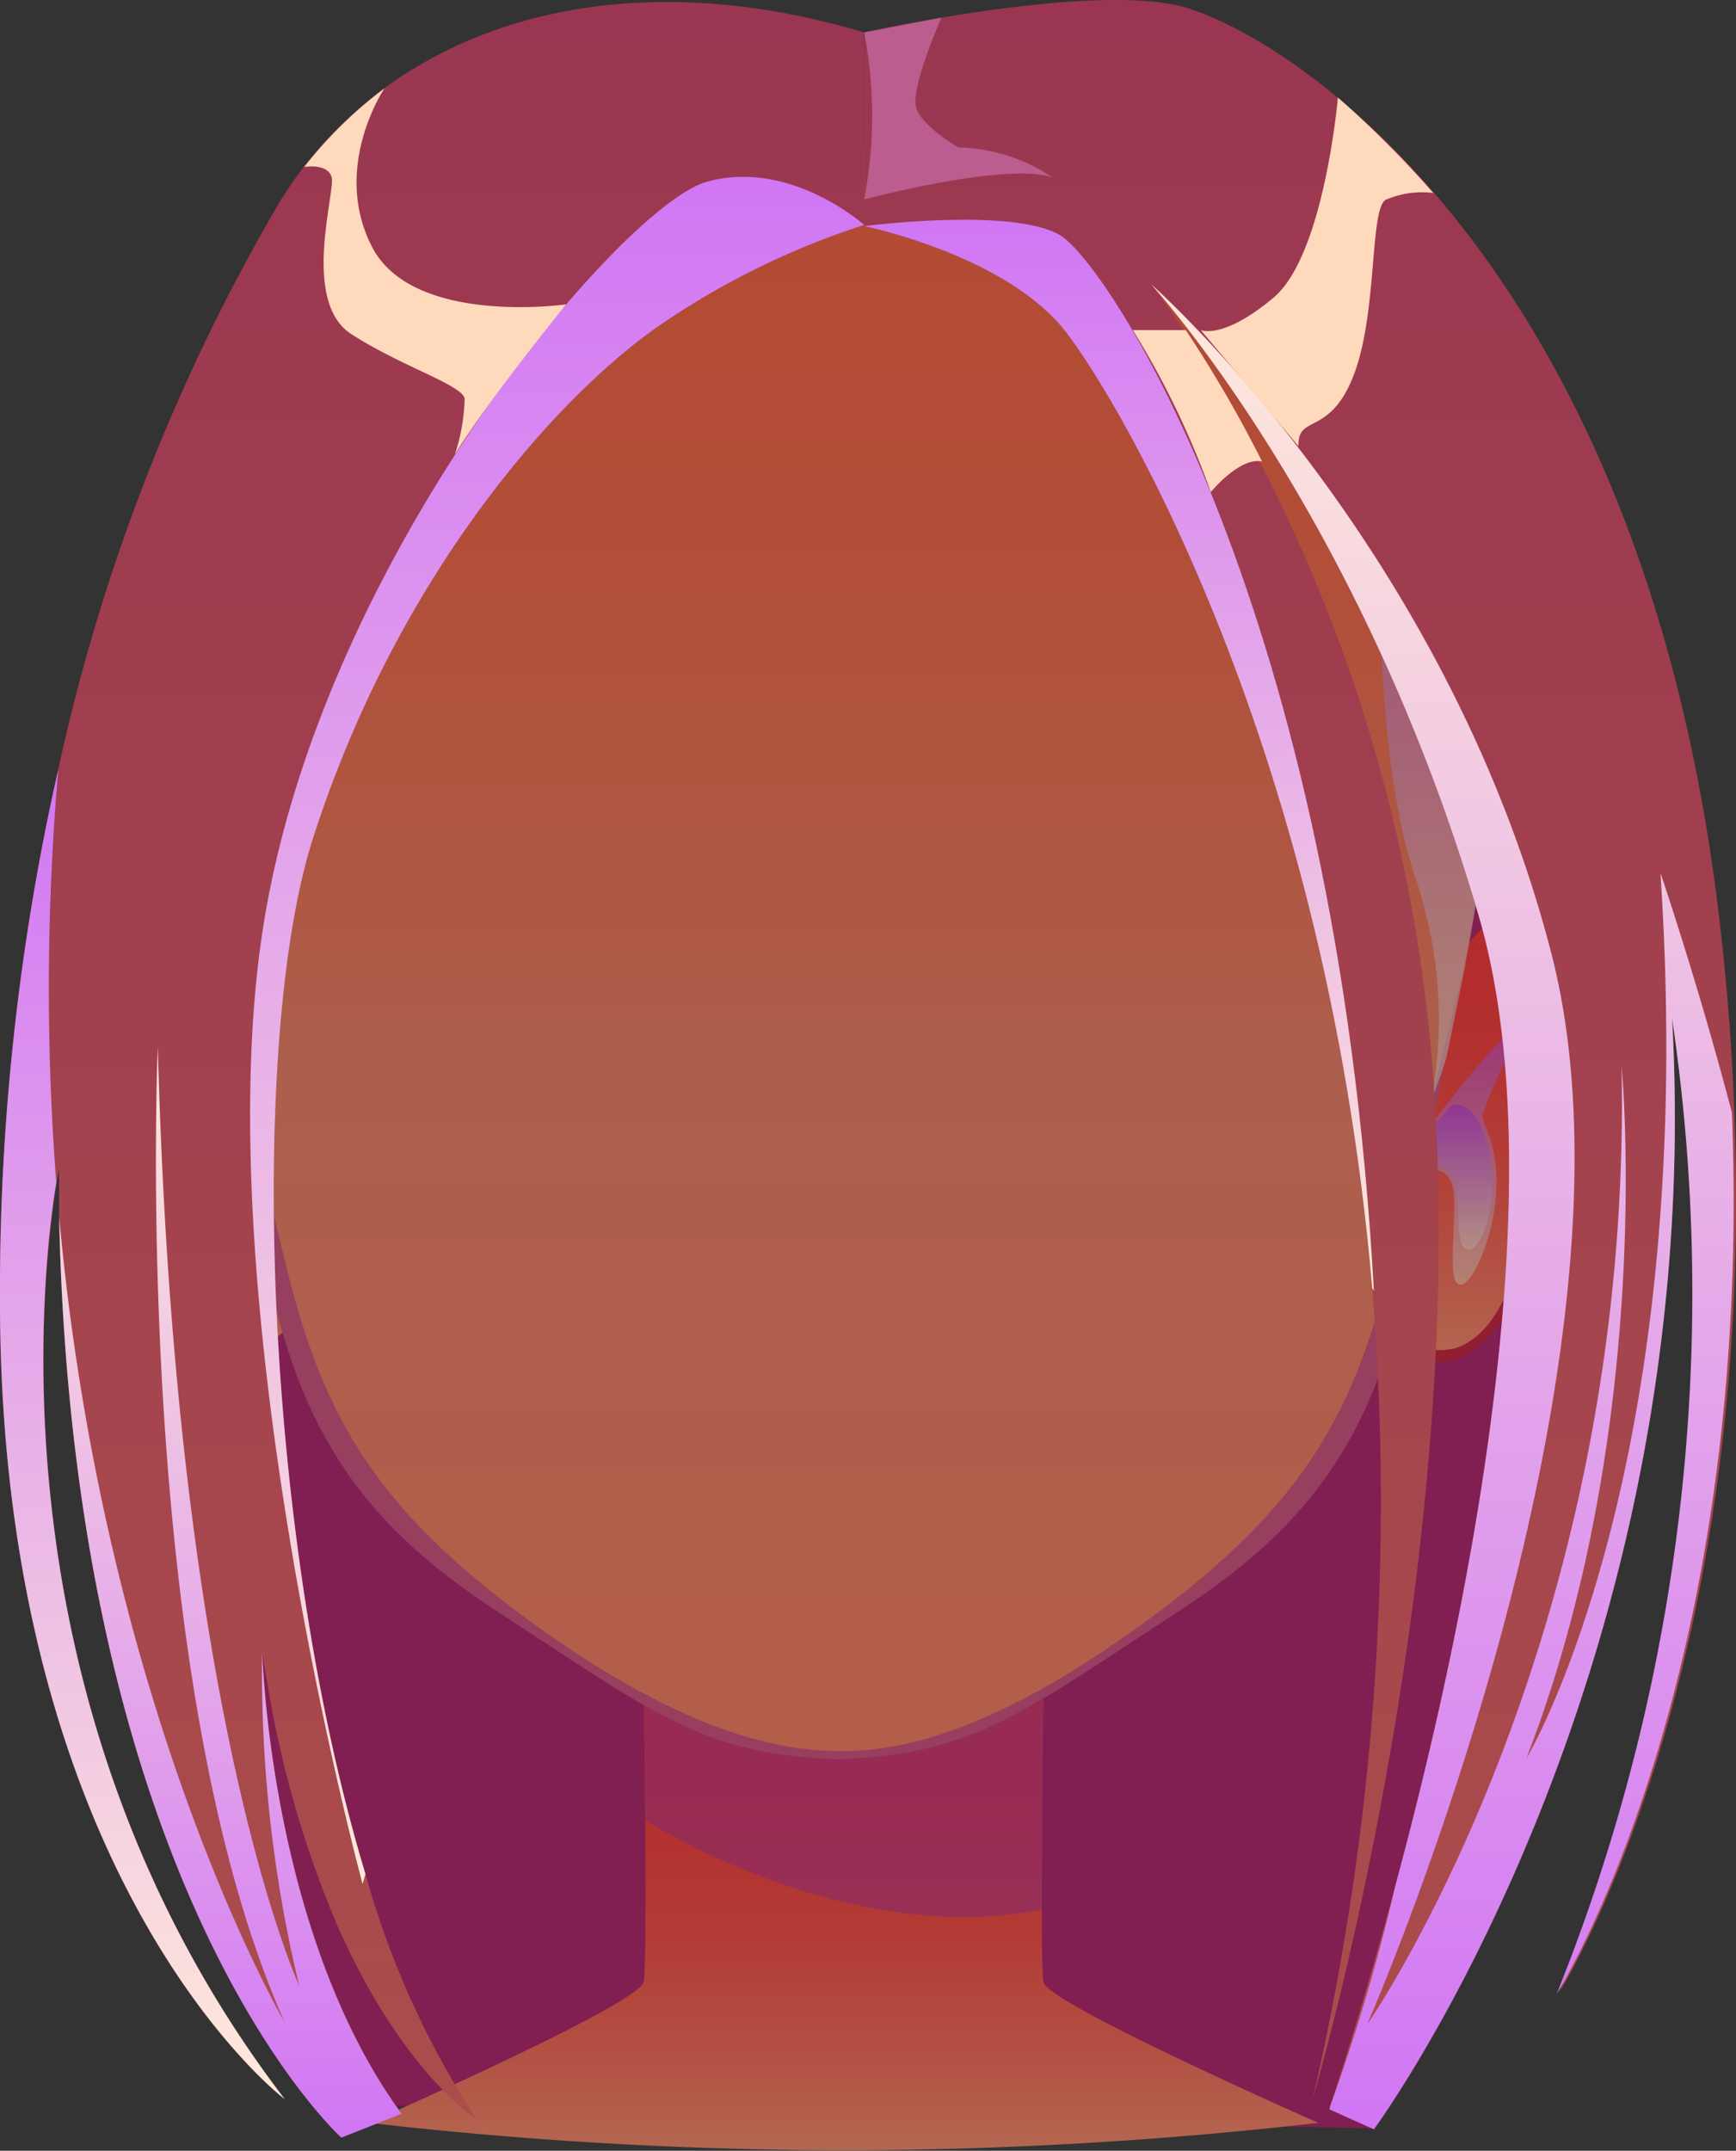 <svg viewBox="0 0 72.82 90.17" xmlns="http://www.w3.org/2000/svg" xmlns:xlink="http://www.w3.org/1999/xlink"><rect x="0" y="0" width="72.82" height="90.17" fill="#333333" stroke="none"/><linearGradient id="a" gradientUnits="userSpaceOnUse" x1="35.39" x2="35.39" y1="90.17" y2="71.09"><stop offset="0" stop-color="#b36751"/><stop offset=".23" stop-color="#b34f42"/><stop offset=".48" stop-color="#b33b35"/><stop offset=".74" stop-color="#b32f2e"/><stop offset="1" stop-color="#b32b2b"/></linearGradient><linearGradient id="b" x1="62.98" x2="62.98" xlink:href="#a" y1="57.11" y2="38.07"/><linearGradient id="c" gradientUnits="userSpaceOnUse" x1="62.98" x2="62.98" y1="53.85" y2="41.44"><stop offset="0" stop-color="#b39e8f"/><stop offset=".99" stop-color="#852ba8"/></linearGradient><linearGradient id="d" x1="60.74" x2="60.74" xlink:href="#c" y1="52.43" y2="46.34"/><linearGradient id="e" gradientTransform="matrix(-1 0 0 1 659.92 0)" x1="652.69" x2="652.69" xlink:href="#a" y1="57.11" y2="38.07"/><linearGradient id="f" gradientTransform="matrix(-1 0 0 1 659.92 0)" x1="652.7" x2="652.7" xlink:href="#c" y1="53.85" y2="41.44"/><linearGradient id="g" gradientTransform="matrix(-1 0 0 1 659.92 0)" x1="650.46" x2="650.46" xlink:href="#c" y1="52.43" y2="46.34"/><linearGradient id="h" gradientUnits="userSpaceOnUse" x1="35.15" x2="35.15" y1="73.78" y2="6.17"><stop offset="0" stop-color="#b35e4a"/><stop offset=".43" stop-color="#ad5f4d"/><stop offset=".55" stop-color="#af5743"/><stop offset=".78" stop-color="#b24d37"/><stop offset="1" stop-color="#b34a33"/></linearGradient><linearGradient id="i" x1="14.48" x2="14.48" xlink:href="#c" y1="46.33" y2="10.25"/><linearGradient id="j" gradientTransform="matrix(-1 0 0 1 1007.99 0)" x1="952.18" x2="952.18" xlink:href="#c" y1="46.33" y2="10.25"/><linearGradient id="k" gradientUnits="userSpaceOnUse" x1="18.12" x2="18.12" y1="89.59" y2=".09"><stop offset="0" stop-color="#ab4d4b"/><stop offset="1" stop-color="#9a3651"/></linearGradient><linearGradient id="l" x1="54.53" x2="54.53" xlink:href="#k" y1="89.27" y2="0"/><linearGradient id="m" gradientUnits="userSpaceOnUse" x1="23.36" x2="23.36" y1="78.99" y2="7.42"><stop offset="0" stop-color="#ffeadb"/><stop offset=".99" stop-color="#d177f4"/></linearGradient><linearGradient id="n" x1="5.97" x2="5.97" xlink:href="#m" y1="88.03" y2="32.23"/><linearGradient id="o" gradientUnits="userSpaceOnUse" x1="9.66" x2="9.66" y1="89.59" y2="43.89"><stop offset=".01" stop-color="#d177f4"/><stop offset="1" stop-color="#ffeadb"/></linearGradient><linearGradient id="p" x1="46.94" x2="46.94" xlink:href="#m" y1="54.12" y2="9.17"/><linearGradient id="q" x1="60.59" x2="60.59" xlink:href="#o" y1="89.27" y2="11.86"/><path d="m14.48 88.24 43.15 1s11.8-27.6 10-44.81-7.63-38.26-32.49-38.26-31.54 59.2-20.66 82.07z" fill="#811e52"/><path d="m43.77 83.1c-.16-.94 0-12 0-12l-8.38 2.28-8.39-2.29s.17 11.07 0 12-11.52 5.91-11.52 5.91a176 176 0 0 0 19.91 1.15 176 176 0 0 0 19.91-1.15s-11.36-5-11.53-5.9z" fill="url(#a)"/><path d="m27.06 76.3s8.28 5.39 16.64 3.76l.07-9h-16.77z" fill="#852b6c" opacity=".6"/><path d="m67.34 46.83q-.2.93-.42 1.68c-1.11 3.57-2.79 4.41-3.47 6-.58 1.39-2.88 4.19-5.16 1.28s1.08-11.83 1.95-14c0 0 1.26-3.22 3.52-3.71 2.88-.57 4.71 3.25 3.58 8.75z" fill="url(#b)"/><path d="m59.06 48.5s4.55-6.6 6.72-7 1.09 5.17.65 7a11.56 11.56 0 0 1 -1.09 3 25.72 25.72 0 0 0 .65-4c.16-2.56-.66-4.76-1.57-4.55s-2.14 3.43-2.22 3.79.61 1 .57 3-1 4.15-1.51 4.12-.26-1.64-.26-3.5-1.45-1.5-2.1-.29z" fill="url(#c)" opacity=".6"/><path d="m58.87 50.07s1.17-1.77 1.87-1 .2 3 .74 3.3 1.25-1.53 1.11-3.18-.79-3.12-1.72-2.84l-1.81 2.15z" fill="url(#d)" opacity=".6"/><path d="m66.91 48.54c-1.11 3.57-2.79 4.41-3.47 6-.58 1.39-2.88 4.19-5.16 1.28a3.15 3.15 0 0 0 2.79.7c1.41-.52 1.86-1.83 2.45-2.85s2.13-1.67 3.39-5.13z" fill="#911f30"/><path d="m2.86 46.83c.13.62.28 1.18.43 1.68 1.11 3.57 2.79 4.41 3.46 6 .59 1.39 2.89 4.19 5.16 1.28s-1.06-11.79-1.91-13.94c0 0-1.26-3.22-3.51-3.71-2.93-.63-4.76 3.19-3.63 8.69z" fill="url(#e)"/><path d="m11.14 48.5s-4.54-6.6-6.72-7-1.08 5.17-.64 7a11.12 11.12 0 0 0 1.09 3 26.51 26.51 0 0 1 -.66-4c-.15-2.56.66-4.76 1.58-4.55s2.13 3.41 2.21 3.77-.6 1-.56 3 1 4.15 1.5 4.12.3-1.63.3-3.49 1.45-1.5 2.09-.29z" fill="url(#f)" opacity=".6"/><path d="m11.33 50.07s-1.17-1.77-1.87-1-.19 3-.73 3.3-1.26-1.53-1.12-3.18.79-3.12 1.72-2.84l1.81 2.12z" fill="url(#g)" opacity=".6"/><path d="m3.3 48.54c1.11 3.57 2.79 4.41 3.46 6 .59 1.39 2.89 4.19 5.16 1.28a3.14 3.14 0 0 1 -2.79.7c-1.4-.52-1.85-1.83-2.45-2.85s-2.12-1.67-3.38-5.13z" fill="#911f30"/><path d="m61.38 40.68c-.57 2.89-1.28 5.94-1.76 9.43-1.28 9.21-4 13.45-10.29 17.51-6.55 4.27-8.52 5.93-14.19 6.14-5.66-.21-7.63-1.87-14.18-6.14-6.26-4.06-9-8.3-10.29-17.51-.28-2.06-.64-4-1-5.76-.27-1.33-.54-2.62-.79-3.88 0 0 0 0 0-.06-.9-4.63-1.45-8.89-.21-14 1.25-5.41 5.66-11.98 12.33-16.16a26.38 26.38 0 0 1 14.14-4.08c14.54 0 24.48 11.72 26.51 20.2 1.26 5.26.67 9.63-.27 14.31z" fill="url(#h)"/><path d="m61.38 40.7c-.57 2.89-1.28 5.94-1.76 9.43-1.28 9.21-4 13.45-10.29 17.51-6.55 4.27-8.52 5.93-14.19 6.14-5.66-.21-7.63-1.87-14.18-6.14-6.26-4.06-9-8.3-10.29-17.51-.49-3.58-1.22-6.69-1.8-9.64.18.72 1.69 6.64 3.15 12.65 1.57 6.41 3.88 10.36 10.83 15.27 6.46 4.56 10.23 4.94 12.14 5h.33c1.91 0 5.68-.4 12.14-5 6.95-4.91 9.26-8.86 10.83-15.27 1.37-5.61 2.76-11.14 3.09-12.44z" fill="#852b6c" opacity=".6"/><path d="m21 10.25c-.29.22-7.75 5.7-8.28 10.78s-.22 11-1.88 15.92a18.35 18.35 0 0 0 -.54 9.38c0-.11-.3-.82-.68-2-.27-1.33-.54-2.62-.79-3.88 0 0 0 0 0-.06-.9-4.63-1.45-8.89-.21-14 1.3-5.39 5.71-11.96 12.38-16.14z" fill="url(#i)" opacity=".6"/><path d="m49.25 10.25c.29.22 7.75 5.75 8.28 10.75s.22 11 1.88 15.92a18.35 18.35 0 0 1 .59 9.41c0-.11.3-.82.68-2 .27-1.33.54-2.62.79-3.88 0 0 0 0 0-.06.9-4.63 1.45-8.89.21-14-1.31-5.39-5.68-11.96-12.42-16.14z" fill="url(#j)" opacity=".6"/><path d="m36.25 1.36v8.07a33.07 33.07 0 0 0 -8.68 4.28c-4.42 3.1-11 10.65-14.46 21.5-2.68 8.44-2.12 29 2.22 43.36a36.81 36.81 0 0 0 4.67 10.3c-.13-.09-3.17-2.09-5.83-8.1a43.91 43.91 0 0 1 -2.92-10c-.1-.55-.19-1.08-.26-1.6 0 0 .29 11.8 5.86 19.44l-2.52 1s-11.24-10.07-11.85-38.61v-2l-.09.52c-.58 3.39-2.97 22.14 9.55 38.48-.36-.25-11.83-9.38-11.94-33.16a99.23 99.23 0 0 1 2.45-22.61 81 81 0 0 1 9.26-23.73c4.37-7.14 13.55-10.42 24.54-7.14z" fill="url(#k)"/><path d="m70.14 42.7c1.52 27.58-12.51 46.57-12.51 46.57l-1.85-.83a.29.29 0 0 1 0-.09c.2-.62 1.38-4.18 2.75-9.29 3-11.09 6.8-29.42 3.49-40.69-4.76-16.24-13-25.62-13.73-26.45t0 0c.09.12.42.54.91 1.25.07.1.13.2.2.29l.13.2a66.72 66.72 0 0 1 10.6 31.65c1.45 20.11-4.73 41.56-5.08 42.74a111 111 0 0 0 2.51-34.05c-2-23.42-11.26-38.3-13.11-40.4-2.65-3-8.2-4.12-8.2-4.12v-8.12s9-2 13.06-1.15 19.69 10.14 22.88 38.91c.29 2.6.47 5.08.56 7.47.91 23.64-7.12 36.57-7.35 36.94a78.66 78.66 0 0 0 4.74-40.83z" fill="url(#l)"/><path d="m36.25 9.43a33.07 33.07 0 0 0 -8.68 4.28c-4.42 3.1-11 10.65-14.46 21.5-2.68 8.44-2.12 29 2.22 43.36l-.12.42s-6.56-24.19-4.21-39.87 15.12-30.49 18.62-31.49 6.63 1.8 6.63 1.8z" fill="url(#m)"/><path d="m11.94 88c-.36-.25-11.83-9.38-11.94-33.16a99.23 99.23 0 0 1 2.45-22.61 106 106 0 0 0 -.09 17.34c-.55 3.34-2.94 22.09 9.58 38.43z" fill="url(#n)"/><path d="m16.84 88.62-2.52 1s-11.23-10.08-11.84-38.62c1.87 20.54 9.2 33.34 9.46 33.78-6.47-14.47-5.32-40.89-5.32-40.89.72 27.77 5.77 39 5.93 39.36a56 56 0 0 1 -1.55-14.07s.27 11.82 5.84 19.44z" fill="url(#o)"/><path d="m57.63 54.12-.07-.12c-2-23.42-11.26-38.3-13.11-40.4-2.65-3-8.2-4.12-8.2-4.12s6.17-.8 8.2.37 11.61 15.74 13.18 44.27z" fill="url(#p)"/><path d="m70.14 42.7c1.52 27.58-12.51 46.57-12.51 46.57l-1.85-.83a.29.29 0 0 1 0-.09 81.61 81.61 0 0 0 2.75-9.29s0 0 0 0c3-11.09 6.8-29.42 3.49-40.69-4.76-16.24-13-25.62-13.73-26.45.91.81 12.53 11.54 16.79 28.07 4.42 17.2-7.73 44.88-7.73 44.88s11.16-16 10.67-40.18c0 0 1.45 15-4 29.05.2-.34 7.27-12.43 5.63-37.14 0 0 1.54 4.49 3 10.05.91 23.64-7.12 36.57-7.35 36.94a78.66 78.66 0 0 0 4.84-40.89z" fill="url(#q)"/><path d="m36.25 1.36a18.5 18.5 0 0 1 0 7s6-1.59 7.9-.92a7.37 7.37 0 0 0 -3.95-1.26s-1.47-.84-1.76-1.63 1.05-3.81 1.05-3.81z" fill="#d177b8" opacity=".6"/><g fill="#ffd9bb"><path d="m19.08 19.05a8 8 0 0 0 .41-2.34c-.12-.58-2.62-1.33-4.75-2.7s-.65-6-.83-6.59-1.15-.42-1.15-.42a18.14 18.14 0 0 1 3.37-3.3s-2.24 3.3-.53 6.64 8.15 2.42 8.15 2.42-3.2 3.92-4.67 6.29z"/><path d="m47.52 13.84a35.71 35.71 0 0 1 3.27 6.79s1.22-1.49 2.15-1.28a52.63 52.63 0 0 0 -3.2-5.51z"/><path d="m50.37 13.84s.94.42 3.06-1.37 2.69-8.38 2.69-8.38a41.87 41.87 0 0 1 4 4 3.84 3.84 0 0 0 -2 .29c-.67.42-.33 4.71-1.33 7.33s-2.38 1.63-2.32 3z"/></g></svg>